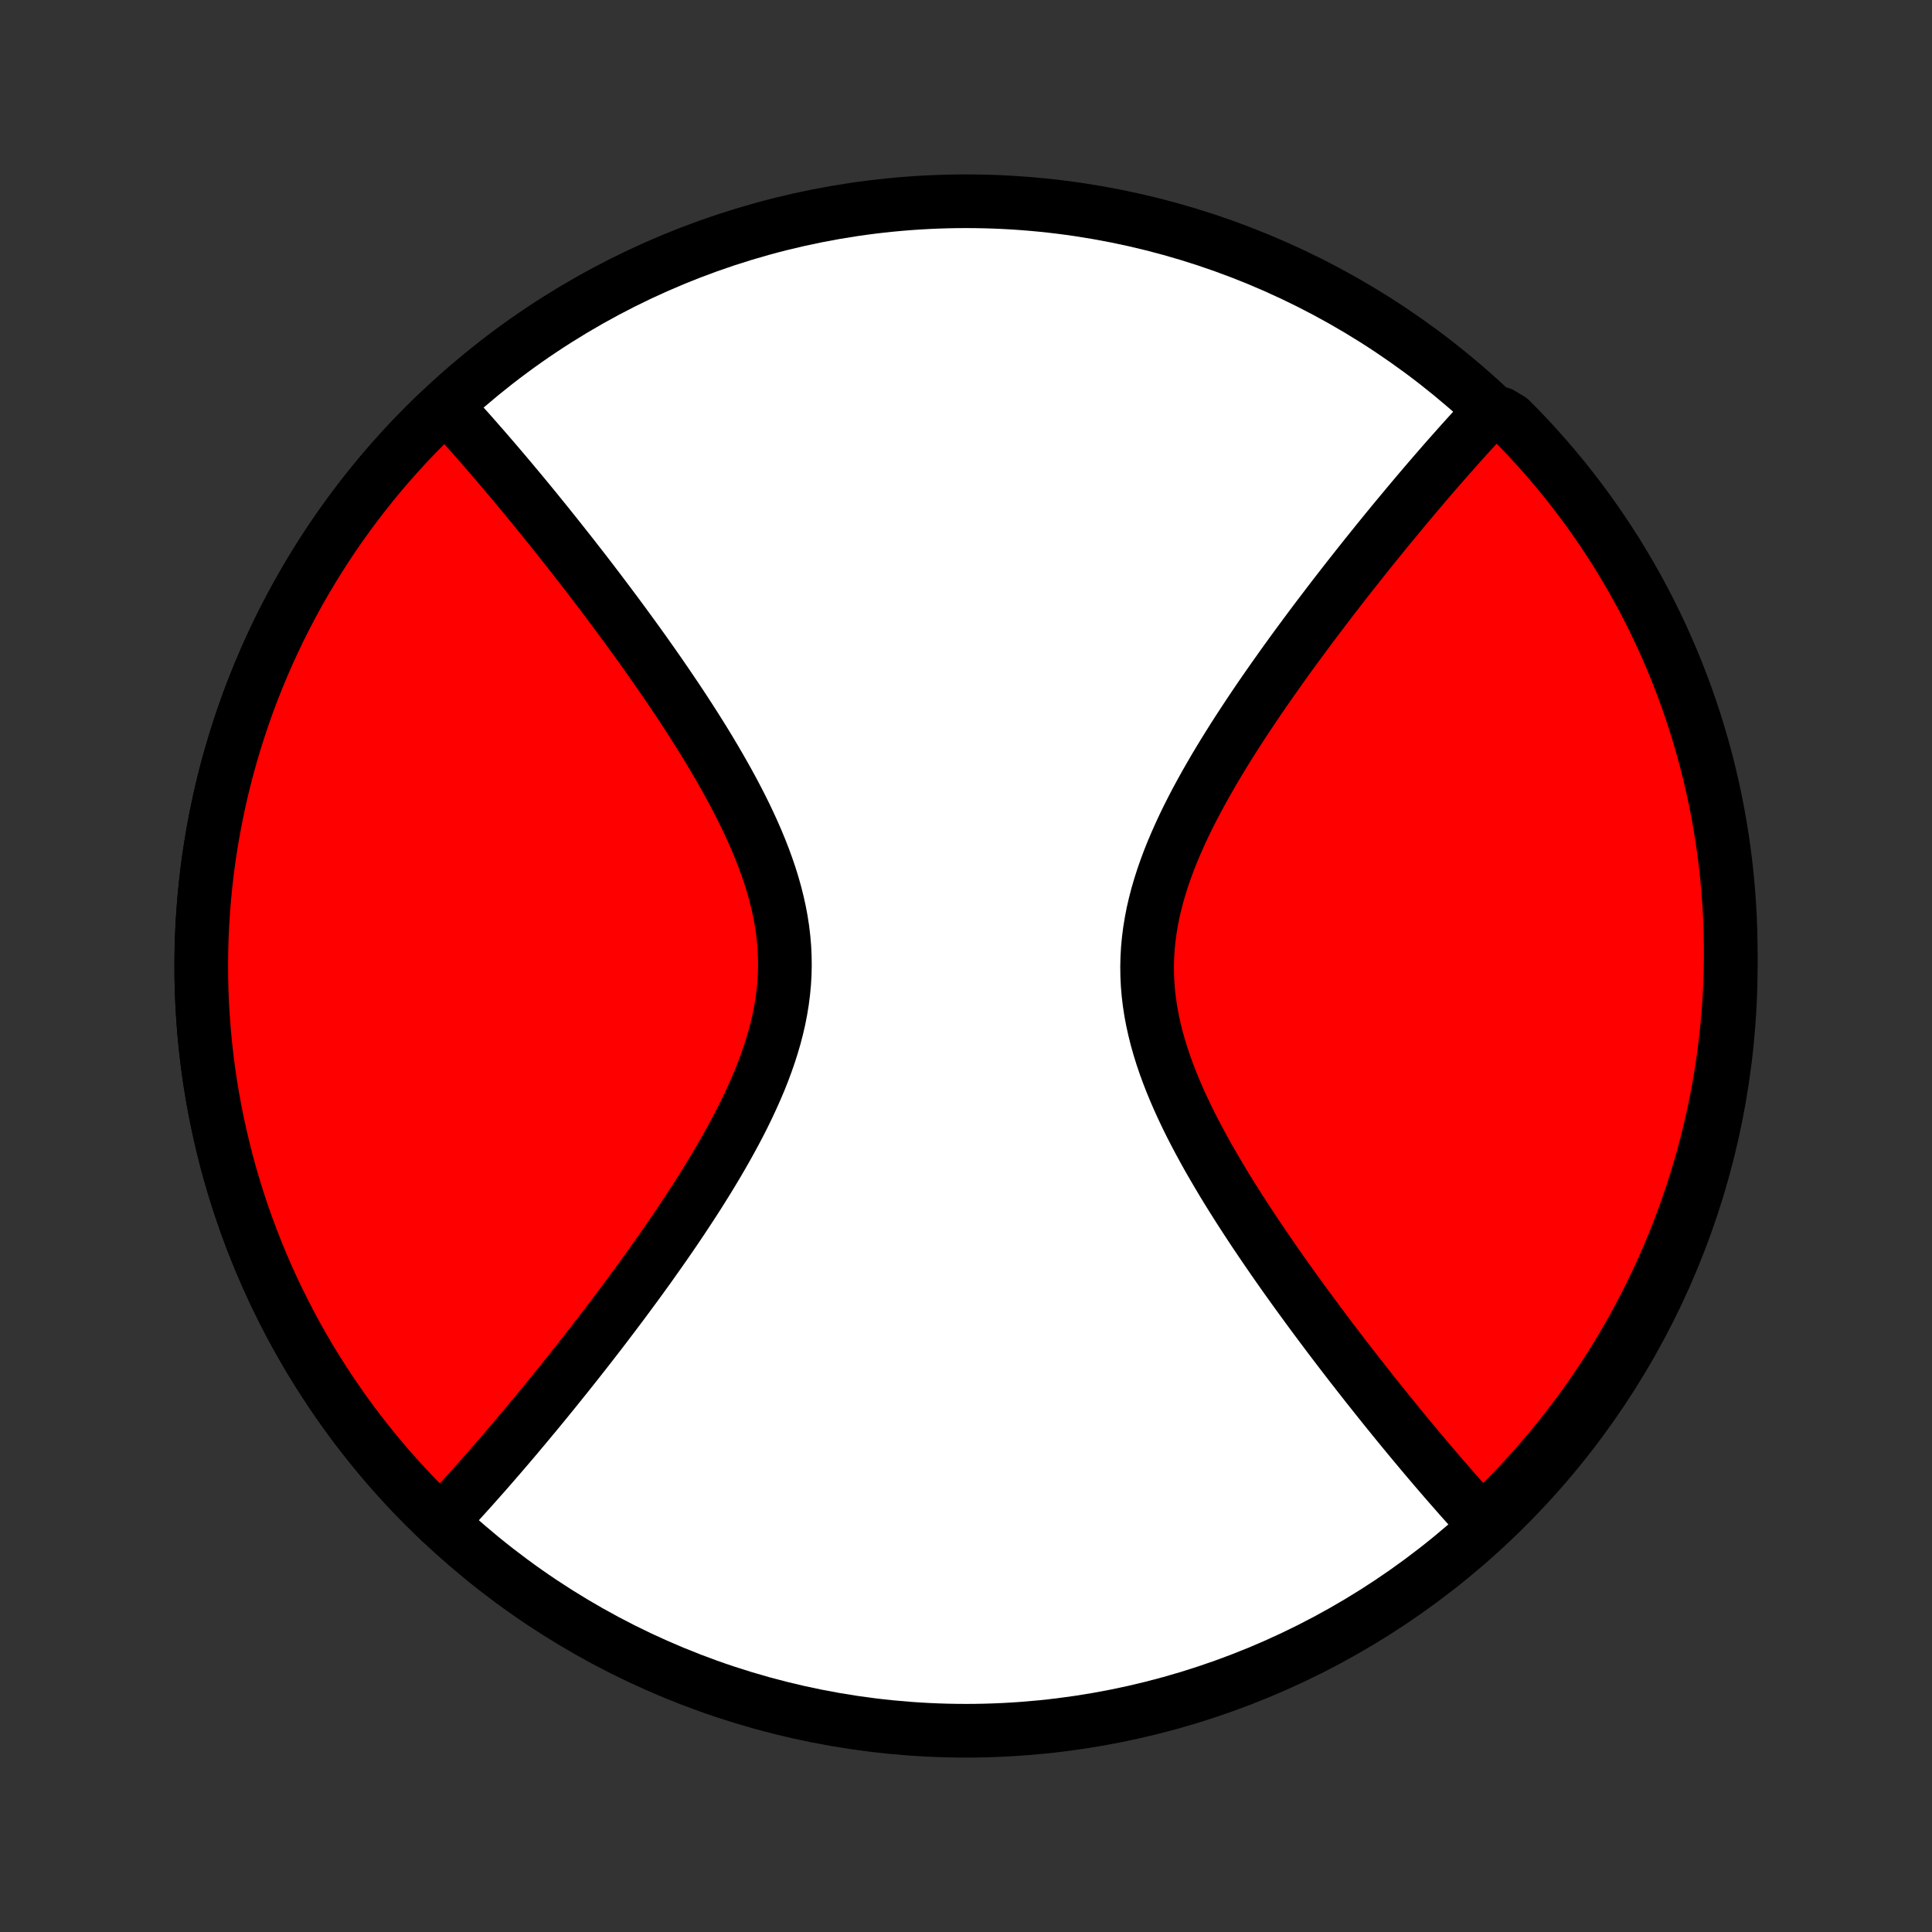 <?xml version="1.0" encoding="utf-8" standalone="no"?>
<!DOCTYPE svg PUBLIC "-//W3C//DTD SVG 1.1//EN"
  "http://www.w3.org/Graphics/SVG/1.1/DTD/svg11.dtd">
<!-- Created with matplotlib (http://matplotlib.org/) -->
<svg height="72pt" version="1.1" viewBox="0 0 72 72" width="72pt" xmlns="http://www.w3.org/2000/svg" xmlns:xlink="http://www.w3.org/1999/xlink">
 <rect x="0" y="0" width="72" height="72" fill="#333333" stroke="none"/>
 <defs>
  <style type="text/css">
*{stroke-linecap:butt;stroke-linejoin:round;}
  </style>
 </defs>
 <g id="figure_1">
  <g id="patch_1">
   <path d="
M0 72
L72 72
L72 0
L0 0
z
" style="fill:none;"/>
  </g>
  <g id="axes_1">
   <g id="PatchCollection_1">
    <defs>
     <path d="
M36 -7.5
C43.558 -7.5 50.808 -10.503 56.153 -15.848
C61.497 -21.192 64.5 -28.442 64.5 -36
C64.5 -43.558 61.497 -50.808 56.153 -56.153
C50.808 -61.497 43.558 -64.5 36 -64.5
C28.442 -64.5 21.192 -61.497 15.848 -56.153
C10.503 -50.808 7.5 -43.558 7.5 -36
C7.5 -28.442 10.503 -21.192 15.848 -15.848
C21.192 -10.503 28.442 -7.5 36 -7.5
z
" id="C0_0_a811fe30f3"/>
     <path d="
M16.426 -15.285
L16.551 -15.418
L16.676 -15.552
L16.802 -15.687
L16.928 -15.823
L17.054 -15.961
L17.181 -16.1
L17.309 -16.241
L17.437 -16.383
L17.566 -16.526
L17.695 -16.671
L17.825 -16.817
L17.956 -16.965
L18.088 -17.114
L18.22 -17.265
L18.353 -17.418
L18.487 -17.572
L18.622 -17.728
L18.757 -17.885
L18.894 -18.045
L19.031 -18.206
L19.17 -18.369
L19.309 -18.534
L19.449 -18.701
L19.591 -18.87
L19.733 -19.041
L19.877 -19.214
L20.022 -19.389
L20.168 -19.566
L20.315 -19.745
L20.463 -19.927
L20.613 -20.111
L20.763 -20.297
L20.915 -20.486
L21.069 -20.677
L21.223 -20.871
L21.379 -21.067
L21.537 -21.266
L21.695 -21.467
L21.855 -21.671
L22.016 -21.878
L22.179 -22.088
L22.343 -22.3
L22.508 -22.515
L22.674 -22.734
L22.842 -22.955
L23.011 -23.179
L23.182 -23.407
L23.353 -23.637
L23.526 -23.871
L23.7 -24.107
L23.875 -24.347
L24.051 -24.59
L24.228 -24.837
L24.405 -25.087
L24.584 -25.34
L24.763 -25.596
L24.943 -25.856
L25.123 -26.119
L25.303 -26.385
L25.483 -26.655
L25.663 -26.928
L25.843 -27.204
L26.023 -27.484
L26.201 -27.767
L26.379 -28.053
L26.555 -28.343
L26.73 -28.635
L26.902 -28.931
L27.073 -29.23
L27.24 -29.532
L27.405 -29.836
L27.566 -30.144
L27.723 -30.454
L27.875 -30.767
L28.022 -31.083
L28.164 -31.401
L28.3 -31.721
L28.429 -32.043
L28.55 -32.368
L28.664 -32.694
L28.769 -33.022
L28.866 -33.352
L28.952 -33.684
L29.029 -34.016
L29.094 -34.35
L29.149 -34.684
L29.192 -35.02
L29.224 -35.356
L29.244 -35.692
L29.251 -36.029
L29.246 -36.366
L29.23 -36.702
L29.201 -37.039
L29.161 -37.374
L29.109 -37.71
L29.046 -38.044
L28.972 -38.377
L28.889 -38.709
L28.795 -39.04
L28.693 -39.369
L28.582 -39.696
L28.463 -40.022
L28.337 -40.345
L28.204 -40.667
L28.065 -40.986
L27.92 -41.303
L27.771 -41.617
L27.616 -41.929
L27.458 -42.237
L27.296 -42.544
L27.131 -42.847
L26.963 -43.147
L26.793 -43.444
L26.621 -43.738
L26.448 -44.029
L26.273 -44.317
L26.096 -44.602
L25.919 -44.883
L25.742 -45.161
L25.564 -45.435
L25.386 -45.707
L25.208 -45.975
L25.03 -46.239
L24.853 -46.5
L24.676 -46.758
L24.5 -47.013
L24.324 -47.264
L24.149 -47.512
L23.976 -47.757
L23.803 -47.998
L23.631 -48.236
L23.46 -48.471
L23.291 -48.703
L23.122 -48.932
L22.955 -49.158
L22.789 -49.38
L22.624 -49.6
L22.461 -49.817
L22.299 -50.031
L22.138 -50.242
L21.979 -50.45
L21.821 -50.656
L21.664 -50.858
L21.508 -51.058
L21.354 -51.256
L21.201 -51.451
L21.049 -51.643
L20.899 -51.833
L20.75 -52.021
L20.602 -52.206
L20.455 -52.389
L20.31 -52.57
L20.165 -52.748
L20.022 -52.925
L19.88 -53.099
L19.739 -53.271
L19.599 -53.441
L19.46 -53.609
L19.322 -53.775
L19.185 -53.939
L19.049 -54.102
L18.914 -54.262
L18.78 -54.421
L18.646 -54.578
L18.514 -54.734
L18.382 -54.887
L18.251 -55.039
L18.121 -55.19
L17.991 -55.339
L17.862 -55.486
L17.734 -55.632
L17.607 -55.777
L17.48 -55.92
L17.353 -56.061
L17.227 -56.201
L17.102 -56.34
L16.977 -56.478
L16.853 -56.614
L16.729 -56.749
L16.243 -56.541
L15.888 -56.193
L15.539 -55.839
L15.195 -55.479
L14.859 -55.113
L14.528 -54.741
L14.204 -54.363
L13.887 -53.98
L13.577 -53.591
L13.273 -53.197
L12.977 -52.798
L12.687 -52.394
L12.404 -51.984
L12.129 -51.57
L11.861 -51.151
L11.6 -50.727
L11.347 -50.299
L11.101 -49.867
L10.863 -49.43
L10.632 -48.989
L10.409 -48.545
L10.194 -48.096
L9.987 -47.644
L9.788 -47.188
L9.597 -46.729
L9.413 -46.267
L9.238 -45.801
L9.071 -45.333
L8.913 -44.861
L8.762 -44.387
L8.62 -43.91
L8.486 -43.431
L8.36 -42.95
L8.243 -42.467
L8.135 -41.981
L8.035 -41.494
L7.943 -41.005
L7.86 -40.515
L7.785 -40.023
L7.719 -39.53
L7.662 -39.036
L7.613 -38.541
L7.573 -38.045
L7.542 -37.548
L7.519 -37.052
L7.505 -36.554
L7.5 -36.057
L7.503 -35.56
L7.515 -35.062
L7.536 -34.565
L7.566 -34.069
L7.604 -33.573
L7.65 -33.078
L7.706 -32.583
L7.769 -32.09
L7.842 -31.598
L7.923 -31.107
L8.013 -30.618
L8.111 -30.13
L8.218 -29.645
L8.333 -29.161
L8.456 -28.679
L8.588 -28.199
L8.729 -27.722
L8.877 -27.247
L9.034 -26.775
L9.199 -26.306
L9.373 -25.84
L9.554 -25.377
L9.743 -24.917
L9.941 -24.46
L10.146 -24.007
L10.359 -23.558
L10.581 -23.112
L10.809 -22.67
L11.046 -22.233
L11.29 -21.799
L11.541 -21.37
L11.8 -20.946
L12.067 -20.526
L12.341 -20.11
L12.621 -19.7
L12.909 -19.294
L13.205 -18.894
L13.507 -18.499
L13.816 -18.109
L14.131 -17.724
L14.453 -17.345
L14.782 -16.972
L15.118 -16.605
L15.459 -16.243
L15.807 -15.888
z
" id="C0_1_1e896be248"/>
     <path d="
M55.272 -15.251
L55.147 -15.386
L55.023 -15.522
L54.898 -15.66
L54.773 -15.799
L54.647 -15.939
L54.52 -16.08
L54.393 -16.223
L54.266 -16.368
L54.138 -16.514
L54.009 -16.661
L53.879 -16.81
L53.749 -16.961
L53.618 -17.113
L53.486 -17.266
L53.354 -17.422
L53.22 -17.579
L53.086 -17.738
L52.951 -17.898
L52.815 -18.061
L52.678 -18.225
L52.54 -18.391
L52.401 -18.559
L52.261 -18.729
L52.12 -18.901
L51.978 -19.075
L51.835 -19.252
L51.69 -19.43
L51.545 -19.611
L51.398 -19.794
L51.25 -19.979
L51.101 -20.167
L50.95 -20.357
L50.799 -20.549
L50.646 -20.744
L50.492 -20.942
L50.336 -21.142
L50.179 -21.345
L50.021 -21.55
L49.862 -21.758
L49.701 -21.969
L49.539 -22.183
L49.376 -22.4
L49.211 -22.62
L49.045 -22.842
L48.878 -23.068
L48.709 -23.297
L48.54 -23.529
L48.369 -23.764
L48.197 -24.002
L48.024 -24.243
L47.85 -24.488
L47.676 -24.736
L47.5 -24.987
L47.324 -25.242
L47.147 -25.5
L46.97 -25.761
L46.792 -26.025
L46.614 -26.293
L46.436 -26.565
L46.258 -26.839
L46.081 -27.117
L45.904 -27.398
L45.727 -27.683
L45.552 -27.971
L45.379 -28.262
L45.207 -28.556
L45.036 -28.853
L44.869 -29.153
L44.704 -29.456
L44.542 -29.762
L44.383 -30.071
L44.229 -30.383
L44.08 -30.697
L43.935 -31.014
L43.796 -31.333
L43.663 -31.655
L43.537 -31.978
L43.418 -32.304
L43.307 -32.631
L43.205 -32.96
L43.111 -33.291
L43.028 -33.623
L42.954 -33.956
L42.891 -34.29
L42.839 -34.626
L42.799 -34.961
L42.77 -35.298
L42.754 -35.634
L42.749 -35.971
L42.757 -36.308
L42.776 -36.644
L42.808 -36.98
L42.851 -37.316
L42.906 -37.65
L42.971 -37.984
L43.048 -38.316
L43.134 -38.648
L43.231 -38.978
L43.336 -39.306
L43.45 -39.632
L43.571 -39.957
L43.7 -40.279
L43.836 -40.599
L43.978 -40.917
L44.125 -41.233
L44.277 -41.546
L44.434 -41.856
L44.595 -42.164
L44.76 -42.468
L44.927 -42.77
L45.098 -43.069
L45.27 -43.365
L45.445 -43.657
L45.621 -43.947
L45.799 -44.233
L45.977 -44.516
L46.157 -44.796
L46.337 -45.072
L46.517 -45.345
L46.697 -45.615
L46.877 -45.881
L47.057 -46.144
L47.237 -46.404
L47.416 -46.66
L47.595 -46.913
L47.772 -47.163
L47.949 -47.41
L48.125 -47.653
L48.3 -47.893
L48.474 -48.129
L48.647 -48.363
L48.818 -48.593
L48.989 -48.821
L49.158 -49.045
L49.326 -49.266
L49.492 -49.484
L49.657 -49.7
L49.821 -49.912
L49.984 -50.122
L50.145 -50.329
L50.305 -50.533
L50.464 -50.734
L50.621 -50.933
L50.777 -51.129
L50.931 -51.323
L51.085 -51.514
L51.237 -51.703
L51.387 -51.889
L51.537 -52.073
L51.685 -52.255
L51.832 -52.434
L51.978 -52.611
L52.123 -52.786
L52.267 -52.959
L52.409 -53.13
L52.551 -53.299
L52.691 -53.466
L52.83 -53.631
L52.969 -53.794
L53.106 -53.955
L53.243 -54.115
L53.378 -54.272
L53.513 -54.428
L53.647 -54.582
L53.78 -54.735
L53.912 -54.886
L54.044 -55.035
L54.175 -55.183
L54.305 -55.329
L54.434 -55.474
L54.563 -55.617
L54.691 -55.759
L54.819 -55.9
L54.946 -56.039
L55.072 -56.177
L55.199 -56.313
L55.324 -56.448
L55.933 -56.582
L56.285 -56.37
L56.632 -56.019
L56.972 -55.662
L57.305 -55.299
L57.633 -54.93
L57.953 -54.555
L58.267 -54.175
L58.574 -53.789
L58.874 -53.397
L59.167 -53.001
L59.453 -52.599
L59.733 -52.192
L60.004 -51.78
L60.269 -51.364
L60.526 -50.942
L60.776 -50.517
L61.018 -50.086
L61.252 -49.652
L61.479 -49.213
L61.698 -48.77
L61.909 -48.324
L62.112 -47.873
L62.307 -47.419
L62.495 -46.962
L62.674 -46.501
L62.845 -46.037
L63.008 -45.57
L63.163 -45.1
L63.309 -44.627
L63.447 -44.152
L63.577 -43.674
L63.699 -43.194
L63.811 -42.712
L63.916 -42.227
L64.012 -41.741
L64.099 -41.253
L64.178 -40.763
L64.248 -40.272
L64.31 -39.78
L64.363 -39.286
L64.407 -38.791
L64.443 -38.296
L64.47 -37.8
L64.489 -37.303
L64.498 -36.806
L64.499 -36.309
L64.492 -35.811
L64.475 -35.314
L64.45 -34.817
L64.417 -34.32
L64.374 -33.824
L64.323 -33.328
L64.264 -32.833
L64.196 -32.34
L64.119 -31.847
L64.034 -31.355
L63.94 -30.865
L63.837 -30.377
L63.727 -29.89
L63.607 -29.405
L63.48 -28.922
L63.343 -28.442
L63.199 -27.963
L63.046 -27.487
L62.885 -27.014
L62.716 -26.543
L62.539 -26.075
L62.353 -25.611
L62.16 -25.149
L61.959 -24.691
L61.749 -24.236
L61.532 -23.785
L61.307 -23.337
L61.075 -22.893
L60.835 -22.454
L60.587 -22.018
L60.332 -21.587
L60.069 -21.16
L59.799 -20.738
L59.522 -20.32
L59.237 -19.907
L58.946 -19.499
L58.647 -19.096
L58.342 -18.698
L58.029 -18.305
L57.711 -17.918
L57.385 -17.537
L57.053 -17.16
L56.715 -16.79
L56.37 -16.425
L56.019 -16.067
z
" id="C0_2_99137fb93a"/>
    </defs>
    <g clip-path="url(#p1bffca34e9)">
     <use style="fill:#ffffff;stroke:#000000;stroke-width:2.0;" x="0.0" xlink:href="#C0_0_a811fe30f3" y="72.0"/>
    </g>
    <g clip-path="url(#p1bffca34e9)">
     <use style="fill:#ff0000;stroke:#000000;stroke-width:2.0;" x="0.0" xlink:href="#C0_1_1e896be248" y="72.0"/>
    </g>
    <g clip-path="url(#p1bffca34e9)">
     <use style="fill:#ff0000;stroke:#000000;stroke-width:2.0;" x="0.0" xlink:href="#C0_2_99137fb93a" y="72.0"/>
    </g>
   </g>
  </g>
 </g>
 <defs>
  <clipPath id="p1bffca34e9">
   <rect height="72.0" width="72.0" x="0.0" y="0.0"/>
  </clipPath>
 </defs>
</svg>
